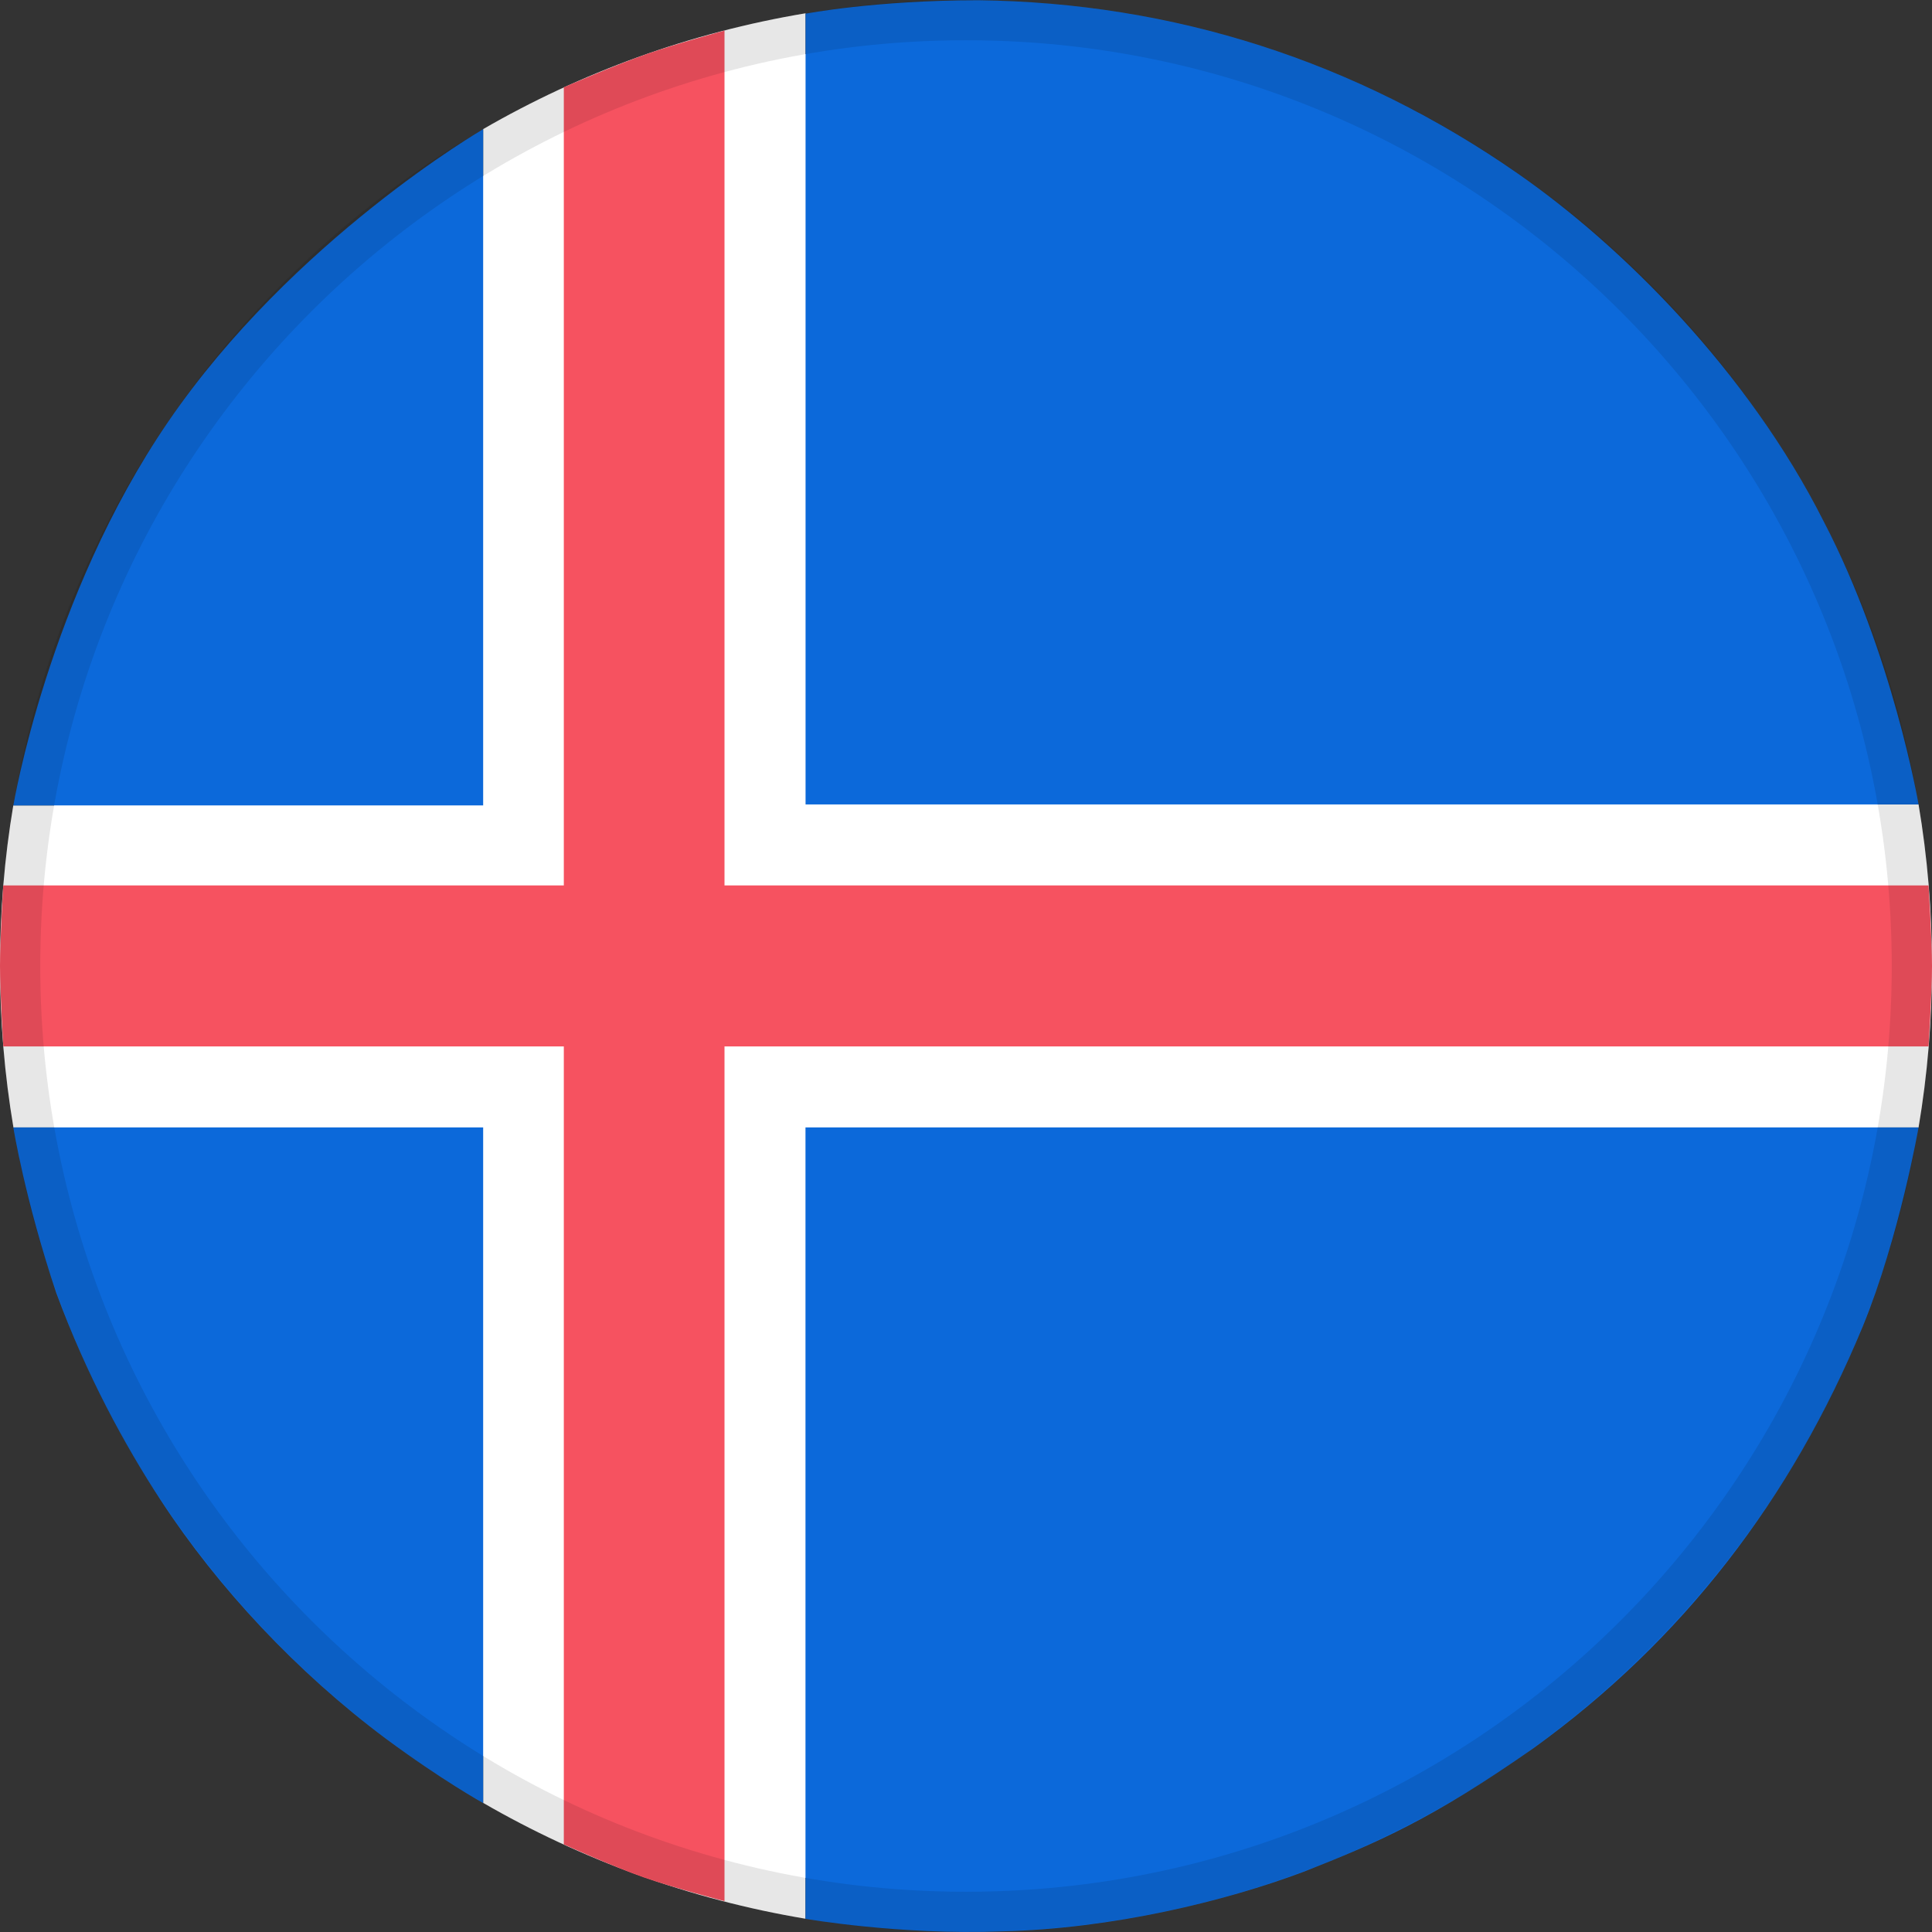 <svg width="24" height="24" viewBox="0 0 24 24" fill="none" xmlns="http://www.w3.org/2000/svg">
<rect x="0" y="0" width="24" height="24" fill="#333333" stroke="none"/>
<path fill-rule="evenodd" clip-rule="evenodd" d="M12 23.5C18.351 23.5 23.5 18.351 23.5 12C23.5 5.649 18.351 0.5 12 0.5C5.649 0.5 0.5 5.649 0.5 12C0.5 18.351 5.649 23.5 12 23.5Z" fill="white"/>
<path fill-rule="evenodd" clip-rule="evenodd" d="M10.007 0.165L10.007 9.993L23.833 9.993C23.943 10.645 24 11.316 24 12C24 12.684 23.943 13.354 23.833 14.006L10.006 14.005L10.006 23.835C8.569 23.595 7.218 23.099 6.002 22.396L6.002 14.005L0.167 14.006C0.057 13.354 0 12.684 0 12C0 11.321 0.056 10.654 0.165 10.006L6.002 10.005L6.002 1.604C7.218 0.901 8.57 0.405 10.007 0.165Z" fill="white"/>
<path fill-rule="evenodd" clip-rule="evenodd" d="M9 10.999H23.957C23.957 10.999 24 11.663 24 12C24 12.337 23.957 12.999 23.957 12.999H9V23.617C9 23.617 8.365 23.45 8.001 23.323C7.637 23.197 7.004 22.912 7.004 22.912V12.999H0.041C0.041 12.999 0 12.332 4.87067e-07 11.998C-0 11.665 0.04 10.999 0.04 10.999H7.004V1.084C7.004 1.084 7.642 0.807 8.052 0.665C8.392 0.546 9 0.38 9 0.38V10.999Z" fill="#F65260"/>
<path fill-rule="evenodd" clip-rule="evenodd" d="M6.002 22.398V14.005H0.166C0.166 14.005 0.306 14.891 0.699 16.061C1.079 17.09 1.545 17.944 1.996 18.635C2.708 19.725 3.689 20.773 4.79 21.596C5.49 22.115 6.002 22.398 6.002 22.398Z" fill="#0C69DA"/>
<path fill-rule="evenodd" clip-rule="evenodd" d="M23.833 9.993H10.007V0.17C10.007 0.17 10.875 0.003 12.155 0.003C14.567 0.032 16.852 0.76 18.858 2.158C20.147 3.055 21.707 4.603 22.655 6.478C23.514 8.124 23.833 9.993 23.833 9.993Z" fill="#0C69DA"/>
<path fill-rule="evenodd" clip-rule="evenodd" d="M23.833 14.005H10.006V23.836C10.006 23.836 11.177 24.041 12.442 23.992C13.823 23.959 15.215 23.619 16.191 23.253C17.116 22.889 17.793 22.597 19.057 21.711C20.898 20.381 22.255 18.62 23.139 16.479C23.598 15.36 23.833 14.005 23.833 14.005Z" fill="#0C69DA"/>
<path fill-rule="evenodd" clip-rule="evenodd" d="M0.166 10.005H6.002V1.605C6.002 1.605 3.639 2.975 2.089 5.239C0.597 7.42 0.166 10.005 0.166 10.005Z" fill="#0C69DA"/>
<path d="M0.25 12C0.25 5.511 5.511 0.25 12 0.25C18.489 0.25 23.75 5.511 23.75 12C23.75 18.489 18.489 23.75 12 23.75C5.511 23.75 0.25 18.489 0.25 12Z" stroke="black" stroke-opacity="0.095" stroke-width="0.5"/>
</svg>

